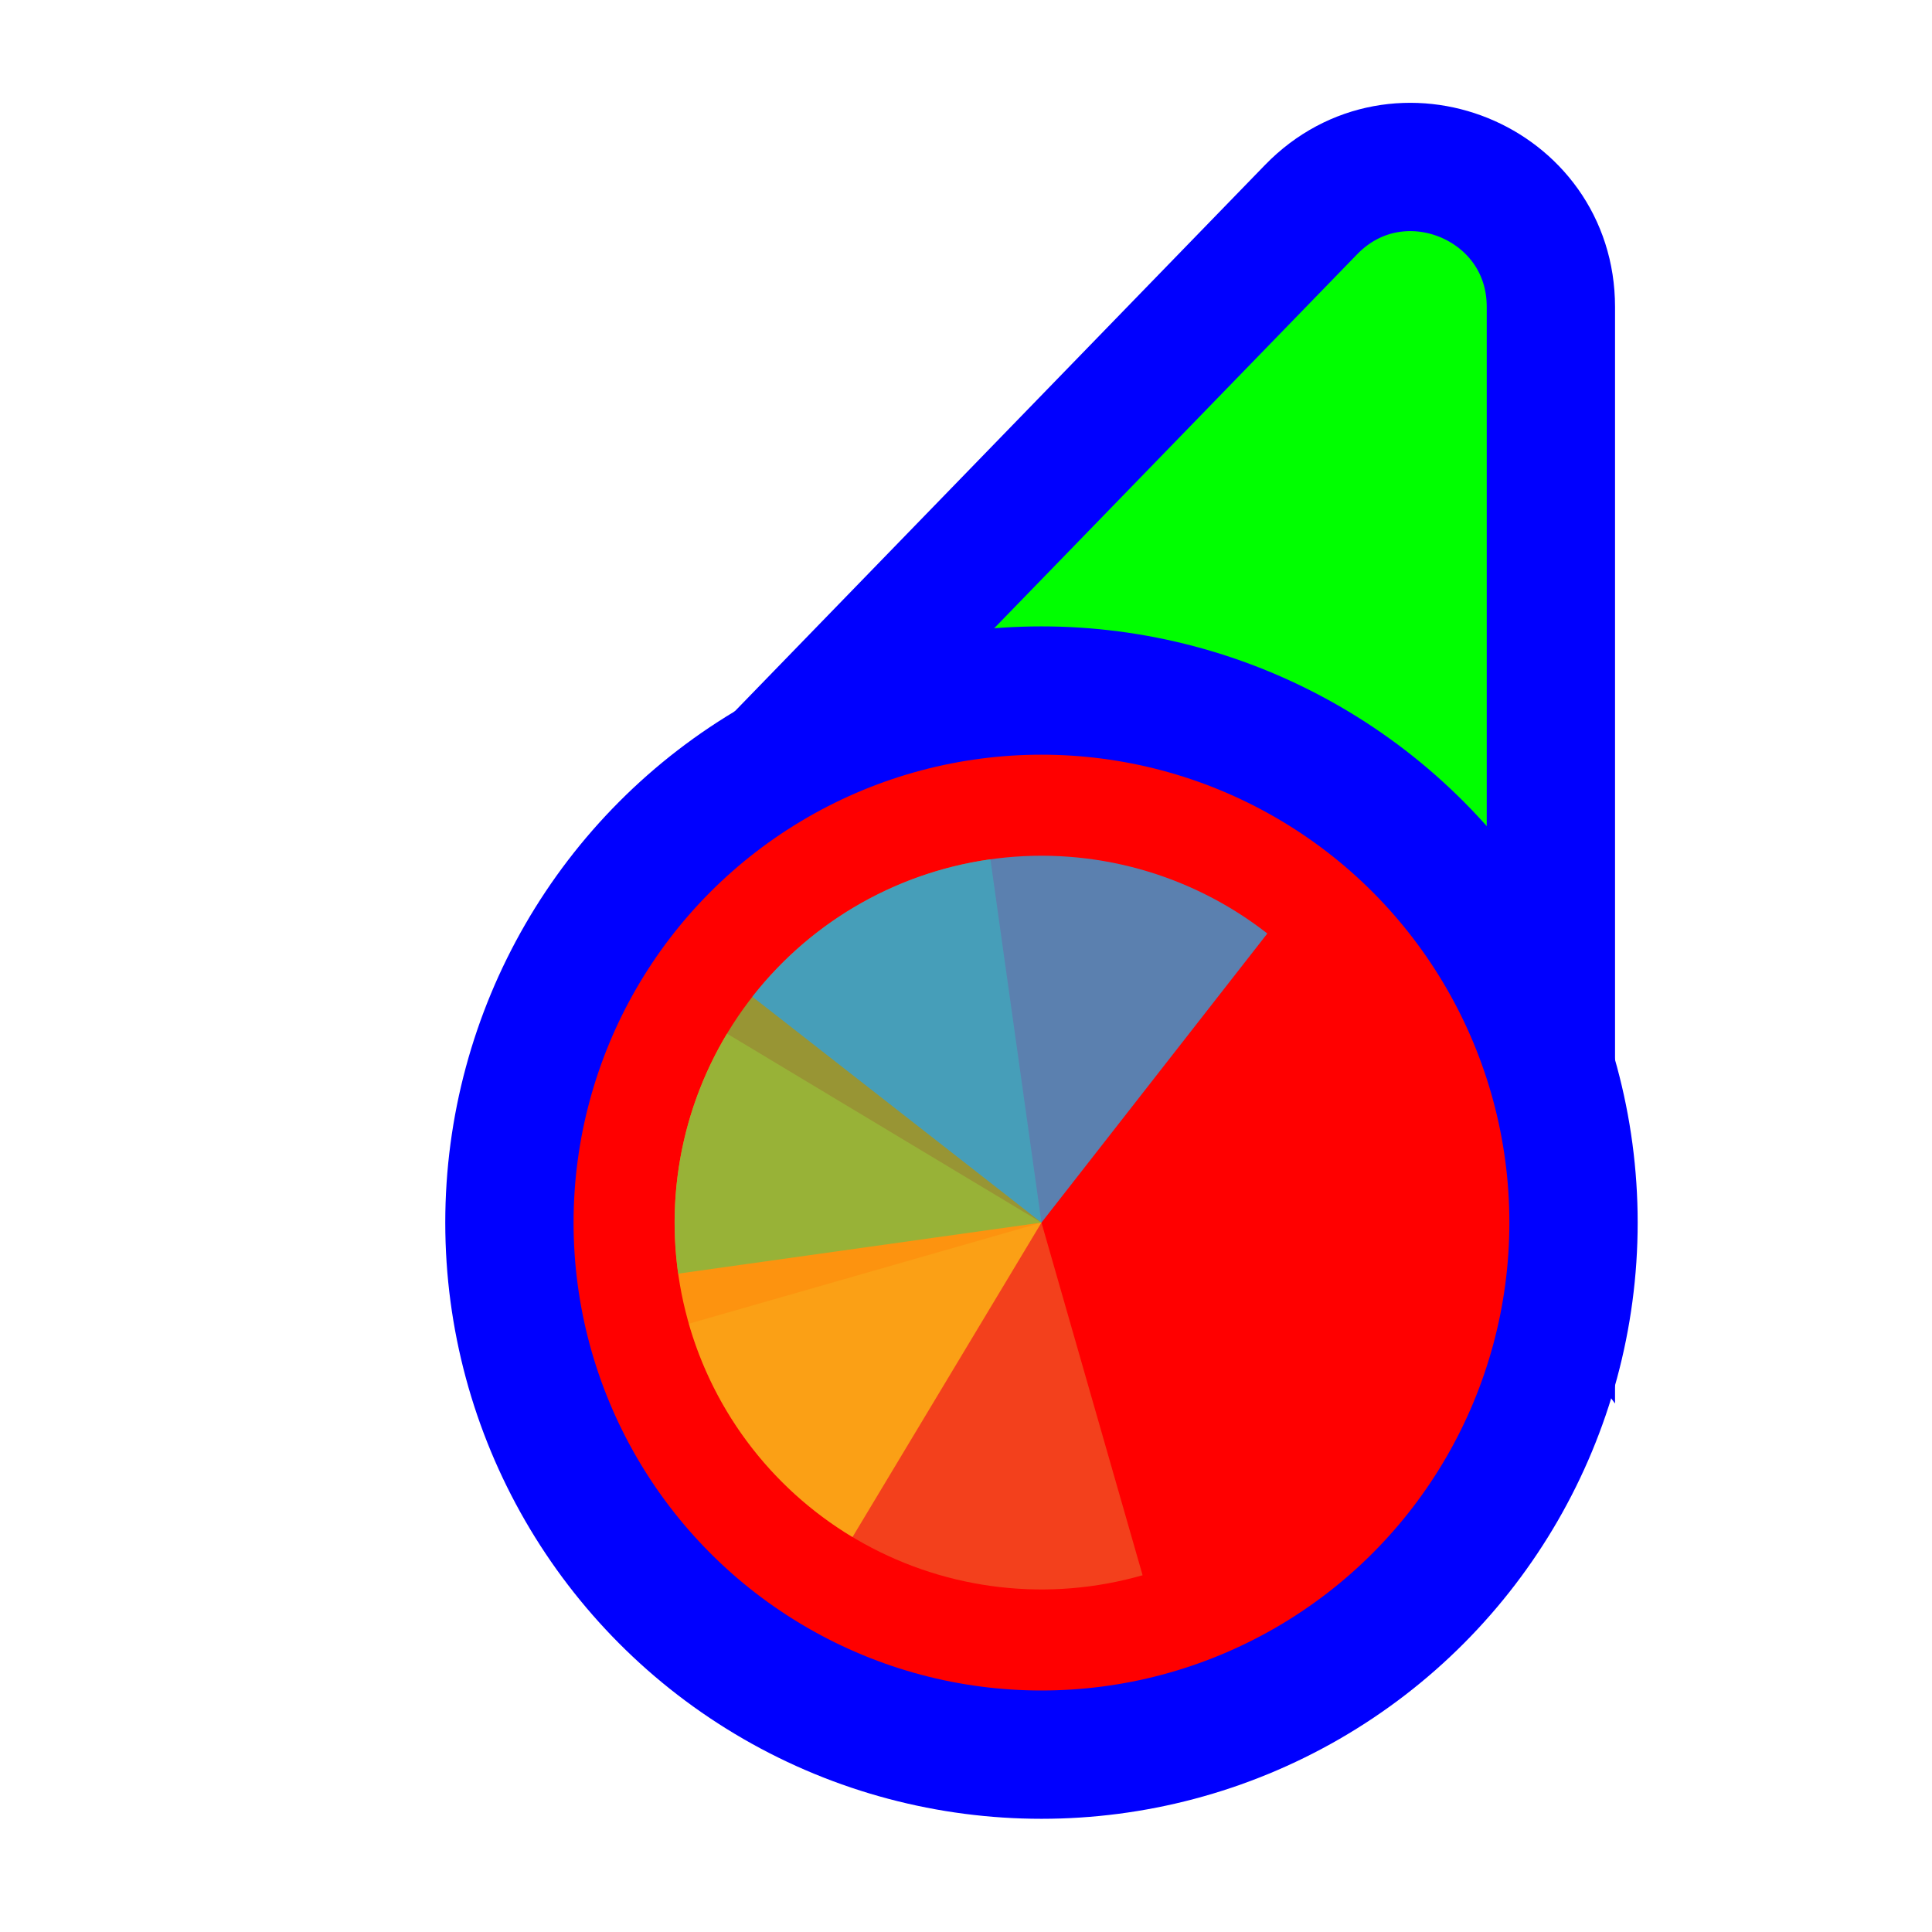 <svg width="256" height="256" viewBox="0 0 256 256" fill="none" xmlns="http://www.w3.org/2000/svg">
<path d="M114.731 109.497L93.87 110.056L108.404 95.08L173.724 27.777C185.296 15.854 205.5 24.046 205.5 40.662L205.5 134.895L205.5 160.434L190.195 139.989L166.335 108.115L114.731 109.497Z" fill="#00FF00" stroke="#0000FF" stroke-width="17"/>
<circle cx="138" cy="162" r="70.5" fill="#FF0000" stroke="#0000FF" stroke-width="17"/>
<path d="M151.399 208.728L138 162L91.272 175.399C94.826 187.792 103.157 198.266 114.433 204.516C125.709 210.766 139.006 212.282 151.399 208.728Z" fill="#F05024" fill-opacity="0.8"/>
<path d="M96.332 136.963L138 162L112.963 203.668C107.491 200.38 102.72 196.047 98.923 190.915C95.126 185.783 92.377 179.954 90.833 173.76C89.288 167.566 88.979 161.128 89.923 154.815C90.866 148.501 93.044 142.435 96.332 136.963Z" fill="#FCB813" fill-opacity="0.8"/>
<path d="M89.862 168.765L138 162L131.235 113.862C124.913 114.75 118.829 116.875 113.328 120.115C107.828 123.355 103.02 127.647 99.178 132.745C95.336 137.843 92.536 143.648 90.938 149.829C89.339 156.009 88.974 162.444 89.862 168.765Z" fill="#7EBA41" fill-opacity="0.8"/>
<path d="M167.928 123.694L138 162L99.694 132.072C103.624 127.042 108.507 122.835 114.063 119.691C119.619 116.548 125.74 114.529 132.076 113.751C138.412 112.973 144.839 113.451 150.991 115.157C157.142 116.863 162.897 119.764 167.928 123.694Z" fill="#32A0DA" fill-opacity="0.8"/>
</svg>
